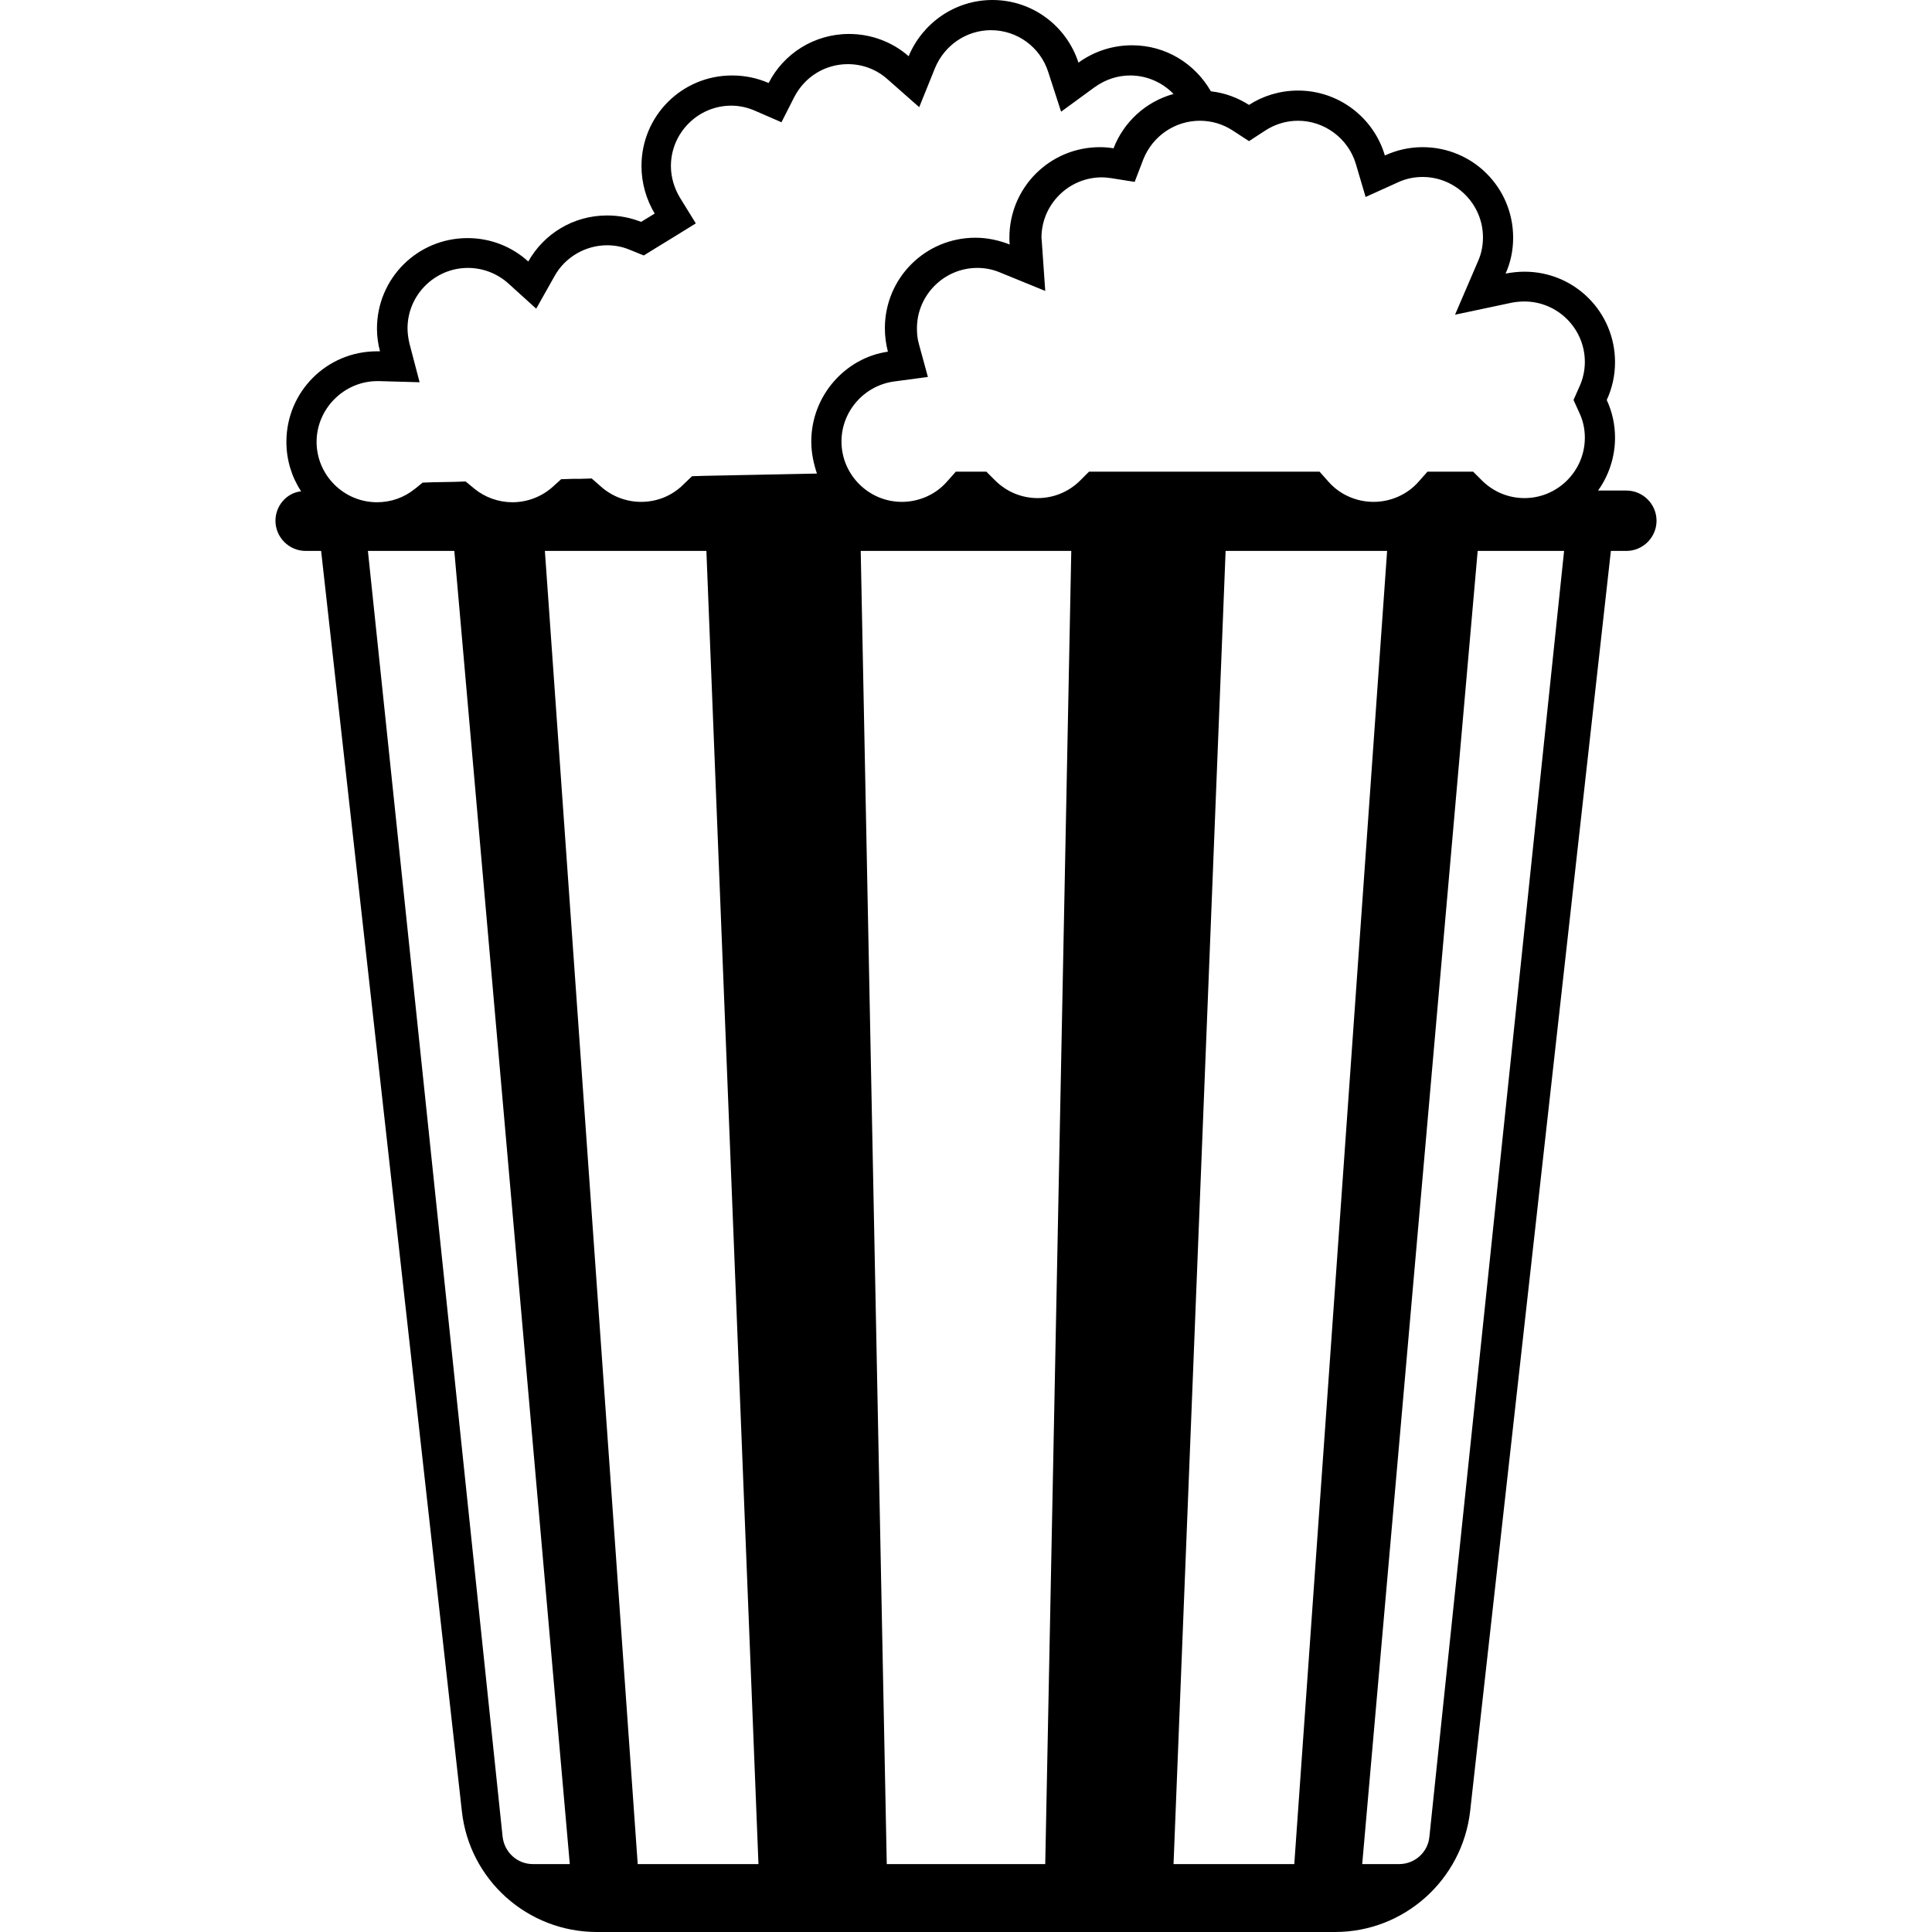 <svg version="1.1" xmlns="http://www.w3.org/2000/svg" x="0" y="0" viewBox="0 0 512 512" xml:space="preserve"><path d="M431 130h-7.5c2.8-3.9 4.5-8.8 4.5-14 0-3.6-.8-7-2.2-10 1.4-3 2.2-6.4 2.2-10 0-13.3-10.7-24-24-24-1.7 0-3.4.2-5 .5 1.3-2.9 2-6.1 2-9.5 0-13.3-10.7-24-24-24-3.6 0-6.9.8-10 2.2-2.9-9.9-12.1-17.2-23-17.2-4.8 0-9.3 1.4-13 3.8-3-1.9-6.4-3.2-10.1-3.6C316.7 16.9 309 12 300 12c-5.3 0-10.2 1.7-14.2 4.6C282.7 7 273.7 0 263 0c-10 0-18.6 6.2-22.2 14.9C236.6 11.2 231 9 225 9c-9.3 0-17.4 5.3-21.3 13-3-1.3-6.2-2-9.7-2-13.3 0-24 10.7-24 24 0 4.6 1.3 8.9 3.5 12.6l-3.6 2.2c-2.8-1.1-5.8-1.7-9-1.7-9 0-16.8 4.9-20.9 12.2-4.3-3.9-9.9-6.2-16.1-6.2-13.3 0-24 10.7-24 24 0 2.1.3 4.1.8 6h-.8c-13.3 0-24 10.7-24 24 0 4.8 1.4 9.3 3.9 13.1-3.8.4-6.8 3.8-6.8 7.8 0 4.4 3.6 8 8 8h4.1l37.3 334c2 18.2 17.4 32 35.8 32h195.6c18.3 0 33.7-13.8 35.8-32l37.3-334h4.1c4.4 0 8-3.6 8-8s-3.6-8-8-8zM331 37.4l4.3-2.8c2.6-1.7 5.6-2.6 8.7-2.6 7 0 13.3 4.7 15.3 11.4l2.6 8.8 8.4-3.8c2.1-1 4.3-1.5 6.7-1.5 8.8 0 16 7.2 16 16 0 2.2-.4 4.3-1.3 6.3l-6.1 14.2 15.1-3.2c1.1-.2 2.2-.3 3.3-.3 8.8 0 16 7.2 16 16 0 2.3-.5 4.6-1.5 6.7L417 106l1.5 3.3c1 2.1 1.5 4.3 1.5 6.7 0 8.8-7.2 16-16 16-4.3 0-8.3-1.7-11.3-4.7l-2.3-2.3h-12.1l-2.4 2.7c-3 3.4-7.4 5.3-11.9 5.3s-8.9-1.9-11.9-5.3l-2.4-2.7h-61.1l-2.3 2.3c-3 3-7 4.7-11.3 4.7-4.3 0-8.3-1.7-11.3-4.7l-2.3-2.3h-8.1l-2.4 2.7c-3 3.4-7.4 5.3-11.9 5.3-8.8 0-16-7.2-16-16 0-8 6-14.8 13.9-15.9l9-1.2-2.4-8.8c-.4-1.4-.5-2.8-.5-4.1 0-8.8 7.2-16 16-16 2.1 0 4.1.4 6 1.2l12 4.9-.9-12.9c0-.5-.1-.9-.1-1.2 0-8.8 7.2-16 16-16 .8 0 1.6.1 2.4.2l6.3 1 2.3-6c2.5-6.2 8.4-10.2 15-10.2 3.1 0 6.1.9 8.7 2.6l4.3 2.8zM100 101h.5l10.7.3-2.7-10.3c-.3-1.3-.5-2.7-.5-4 0-8.8 7.2-16 16-16 4 0 7.8 1.5 10.7 4.1l7.4 6.7 4.9-8.7c2.8-5 8.2-8.1 13.9-8.1 2.1 0 4.1.4 6 1.2l3.7 1.5 3.4-2.1 3.6-2.2 6.8-4.2-4.2-6.8c-1.5-2.5-2.4-5.4-2.4-8.4 0-8.8 7.2-16 16-16 2.2 0 4.4.5 6.4 1.4l6.9 3 3.4-6.7c2.8-5.4 8.2-8.7 14.2-8.7 3.9 0 7.6 1.4 10.5 4l8.4 7.4 4.2-10.4c2.5-6 8.3-10 14.8-10 7 0 13.1 4.5 15.2 11.1l3.4 10.5 8.9-6.5c2.8-2 6-3.1 9.4-3.1 4.5 0 8.6 1.9 11.5 4.9-7.3 2-13.2 7.4-15.9 14.4-1.2-.2-2.4-.3-3.6-.3-13.3 0-24 10.7-24 24 0 .6 0 1.2.1 1.8-2.8-1.1-5.9-1.8-9.1-1.8-13.3 0-24 10.7-24 24 0 2.2.3 4.2.8 6.2-11.2 1.6-20.3 11.6-20.3 23.8 0 3 .6 5.8 1.5 8.5l-29.9.6-3.2.1-2.3 2.2c-3 3-7 4.6-11.2 4.6-4 0-7.8-1.5-10.7-4.1l-2.4-2.1-3.2.1h-1.9l-3 .1-2.2 2c-2.9 2.6-6.7 4.1-10.7 4.1-3.7 0-7.3-1.3-10.1-3.6l-2.3-1.9-3 .1-5.7.1-2.7.1-2.1 1.7c-2.9 2.3-6.3 3.5-10 3.5-8.8 0-16-7.2-16-16S91.2 101 100 101zm41.2 393c-4.1 0-7.5-3.1-8-7.2L97.5 146h22.9L151 494h-9.8zm27.8 0l-24.6-348h42.8L201 494h-32zm108 0h-42l-6.9-348h55.8L277 494zm66 0h-32l13.8-348h42.8L343 494zm35.8-7.2c-.4 4.1-3.9 7.2-8 7.2H361l30.6-348h22.9l-35.7 340.8z"/></svg>
